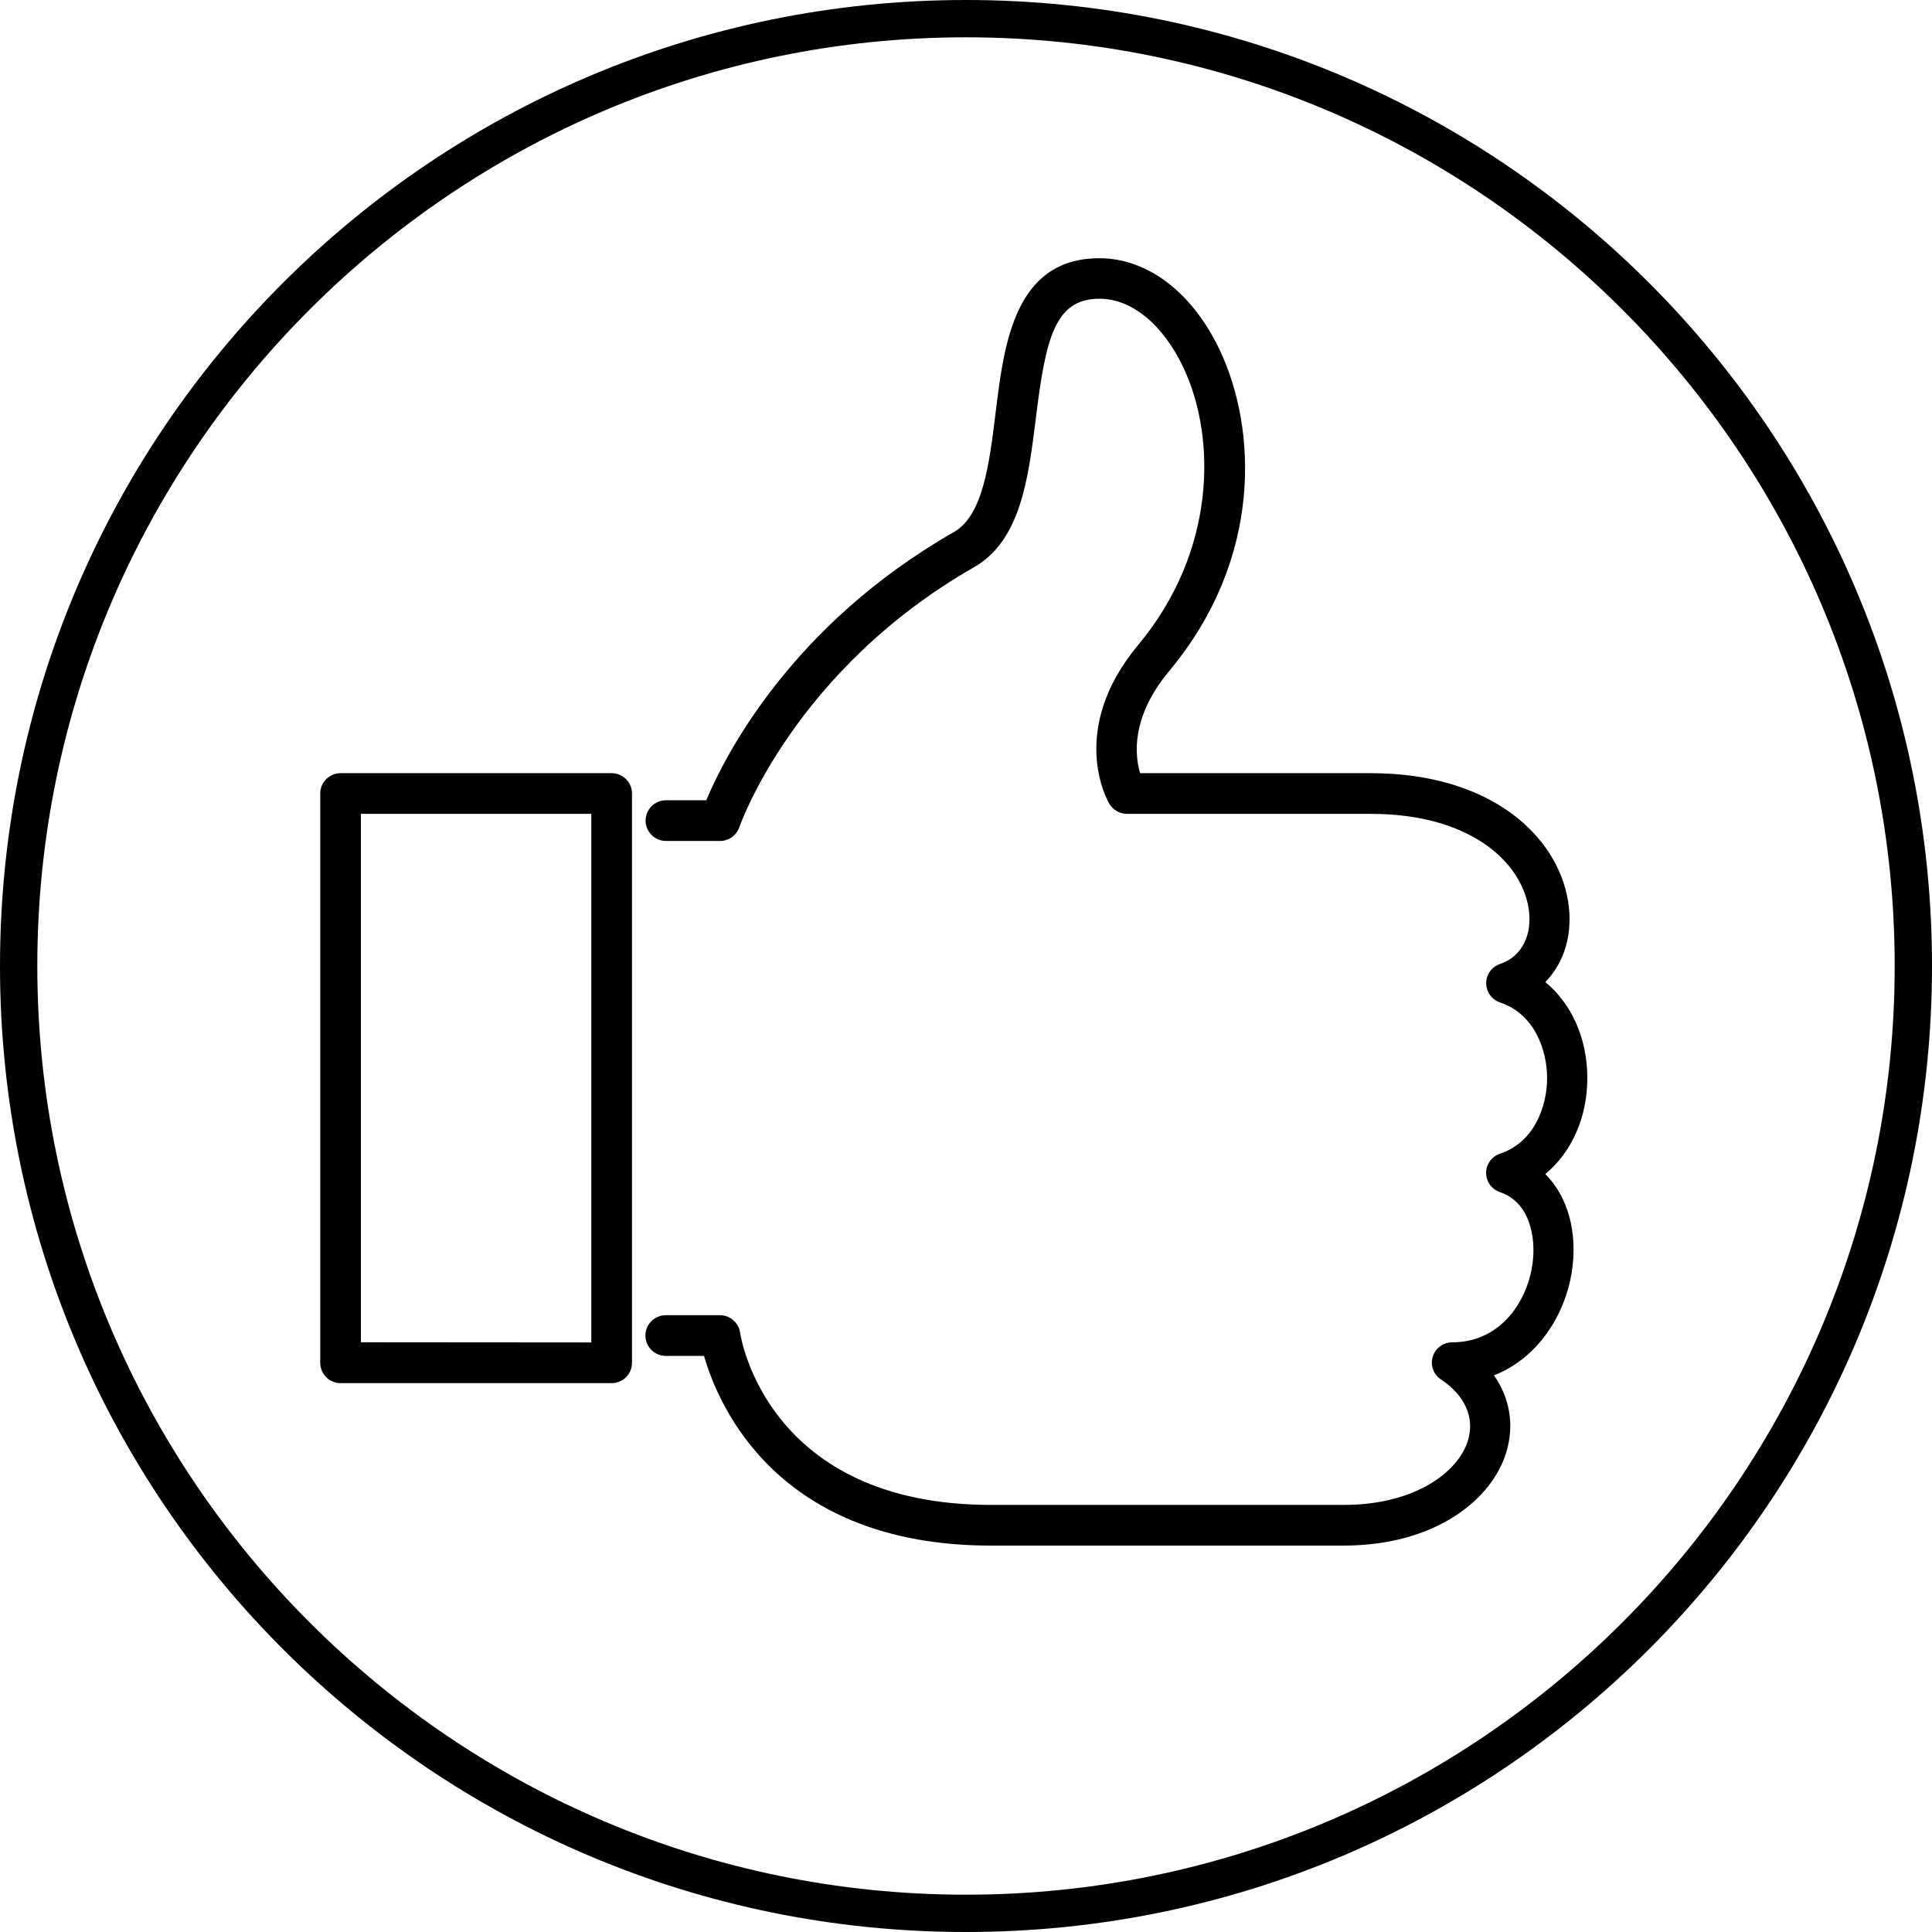 <!-- Generated by IcoMoon.io -->
<svg version="1.1" xmlns="http://www.w3.org/2000/svg" width="32" height="32" viewBox="0 0 32 32">
<title>like</title>
<path d="M18.211 4.277c-1.41 0-1.583 1.426-1.722 2.57-0.102 0.832-0.207 1.688-0.687 1.964-2.715 1.552-3.807 3.733-4.104 4.444h-0.668c-0.186 0-0.337 0.152-0.337 0.337s0.152 0.337 0.337 0.337h0.897c0.145 0 0.272-0.093 0.319-0.229 0.009-0.025 0.906-2.601 3.887-4.305 0.773-0.442 0.9-1.472 1.024-2.468 0.164-1.345 0.322-1.979 1.055-1.979 0.535 0 1.055 0.43 1.392 1.147 0.55 1.175 0.532 3.046-0.751 4.586-1.175 1.41-0.51 2.582-0.479 2.632 0.062 0.102 0.17 0.167 0.291 0.167h4.042c1.627 0 2.483 0.782 2.61 1.555 0.074 0.445-0.111 0.81-0.47 0.931-0.135 0.045-0.231 0.171-0.231 0.319s0.096 0.273 0.228 0.318l0.002 0.001c0.575 0.192 0.779 0.795 0.779 1.252s-0.204 1.061-0.779 1.252c-0.135 0.045-0.231 0.171-0.231 0.319s0.096 0.273 0.228 0.318l0.002 0.001c0.479 0.158 0.612 0.733 0.532 1.228-0.102 0.625-0.55 1.259-1.324 1.259-0.148 0-0.278 0.096-0.322 0.238s0.012 0.297 0.136 0.377c0.399 0.266 0.56 0.631 0.448 1.008-0.155 0.516-0.866 1.070-2.056 1.070h-5.845c-3.683 0-4.138-2.737-4.156-2.854-0.025-0.167-0.167-0.288-0.334-0.288h-0.897c-0.186 0-0.337 0.151-0.337 0.337s0.152 0.337 0.337 0.337h0.634c0.238 0.829 1.218 3.142 4.753 3.142h5.835c1.543 0 2.468-0.776 2.7-1.546 0.136-0.451 0.059-0.897-0.204-1.274 0.736-0.288 1.175-1.011 1.286-1.695 0.108-0.668-0.062-1.265-0.436-1.639 0.433-0.359 0.696-0.931 0.696-1.59 0-0.656-0.26-1.231-0.696-1.59 0.319-0.325 0.464-0.807 0.377-1.339-0.17-1.058-1.249-2.121-3.272-2.121h-3.816c-0.087-0.288-0.158-0.925 0.482-1.692 1.571-1.886 1.438-4.036 0.844-5.3-0.451-0.965-1.2-1.537-2.001-1.537zM10.131 12.806h-4.49c-0.186 0-0.337 0.152-0.337 0.337v9.429c0 0.186 0.152 0.337 0.337 0.337h4.49c0.186 0 0.337-0.151 0.337-0.337v-9.429c0-0.186-0.152-0.337-0.337-0.337zM5.978 22.231v-8.751h3.816v8.755l-3.816-0.003z"></path>
<path d="M16 0.618c8.482 0 15.382 6.899 15.382 15.382s-6.899 15.382-15.382 15.382c-8.482 0-15.382-6.899-15.382-15.382s6.899-15.382 15.382-15.382zM16 0c-8.838 0-16 7.162-16 16s7.162 16 16 16c8.838 0 16-7.162 16-16s-7.162-16-16-16z"></path>
</svg>
